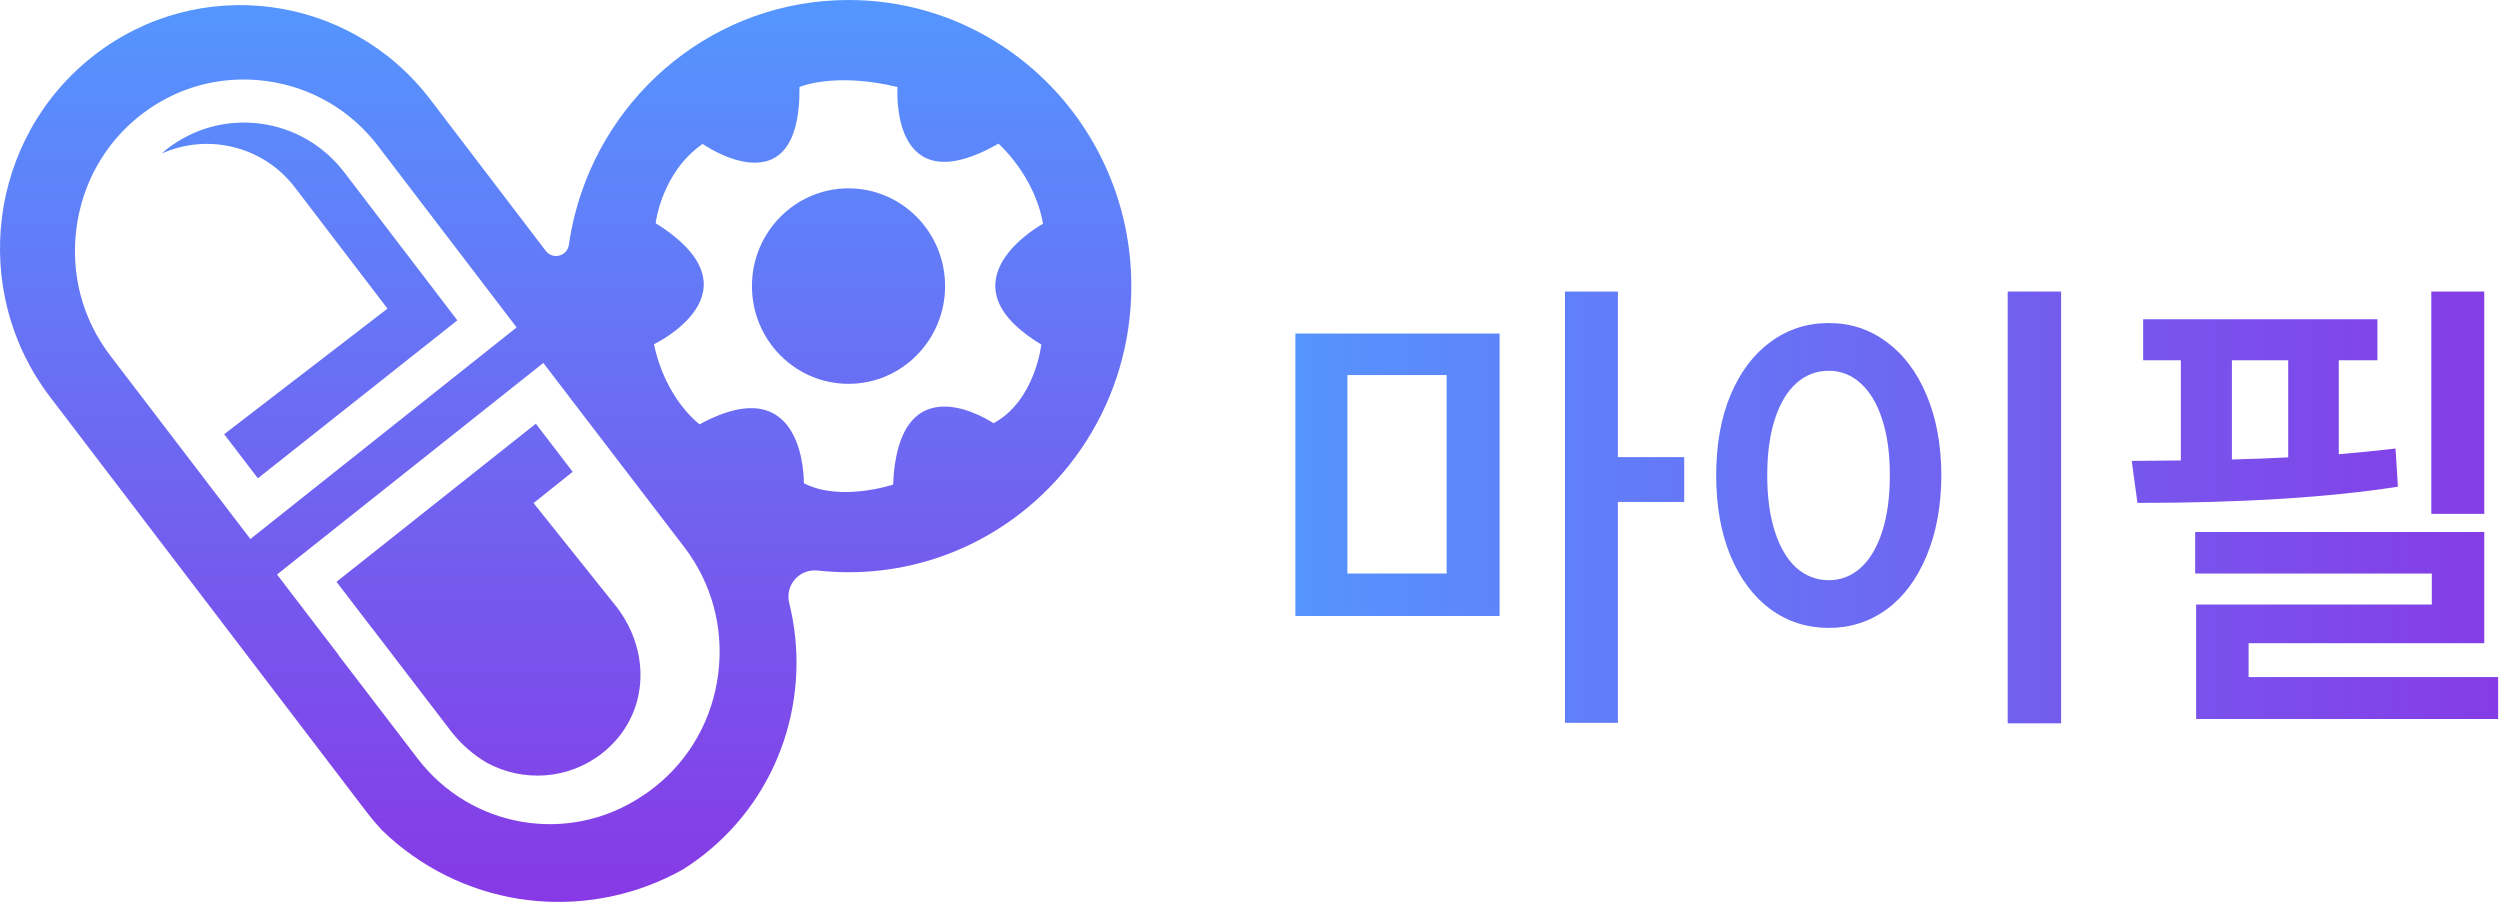 <svg width="316" height="114" viewBox="0 0 316 114" fill="none" xmlns="http://www.w3.org/2000/svg">
<path d="M314.013 64.955H307.319V36.853H314.013V64.955ZM314.013 81.297H284.223V85.578H315.762V90.885H277.59V76.412H307.38V72.492H277.469V67.246H314.013V81.297ZM300.505 45.537H295.621V57.417C298.173 57.196 300.565 56.954 302.797 56.693L303.098 61.517C294.314 62.884 283.339 63.568 270.173 63.568L269.449 58.261L275.66 58.201V45.537H270.896V40.351H300.505V45.537ZM282.113 58.08C284.485 58.02 286.857 57.929 289.229 57.809V45.537H282.113V58.08Z" fill="url(#paint0_linear_636_218)"/>
<path d="M260.525 91.427H253.771V36.853H260.525V91.427ZM231.157 40.834C233.891 40.834 236.323 41.627 238.454 43.215C240.605 44.783 242.293 47.025 243.519 49.939C244.745 52.834 245.369 56.211 245.389 60.07C245.369 63.95 244.745 67.347 243.519 70.261C242.313 73.176 240.635 75.427 238.484 77.015C236.333 78.583 233.891 79.367 231.157 79.367C228.403 79.367 225.951 78.583 223.8 77.015C221.649 75.427 219.961 73.176 218.735 70.261C217.529 67.347 216.926 63.95 216.926 60.07C216.926 56.211 217.529 52.834 218.735 49.939C219.961 47.025 221.649 44.783 223.8 43.215C225.951 41.627 228.403 40.834 231.157 40.834ZM231.157 46.864C229.609 46.864 228.243 47.386 227.057 48.432C225.891 49.477 224.986 50.995 224.343 52.984C223.7 54.974 223.378 57.336 223.378 60.07C223.378 62.824 223.7 65.196 224.343 67.186C224.986 69.176 225.891 70.703 227.057 71.769C228.243 72.814 229.609 73.337 231.157 73.337C232.685 73.337 234.032 72.814 235.198 71.769C236.363 70.703 237.268 69.176 237.911 67.186C238.554 65.196 238.876 62.824 238.876 60.07C238.876 57.336 238.554 54.984 237.911 53.015C237.268 51.025 236.363 49.507 235.198 48.462C234.032 47.396 232.685 46.864 231.157 46.864Z" fill="url(#paint1_linear_636_218)"/>
<path d="M189.548 77.859H163.739V42.16H189.548V77.859ZM170.312 72.492H182.855V47.407H170.312V72.492ZM204.503 57.779H212.885V63.447H204.503V91.367H197.81V36.853H204.503V57.779Z" fill="url(#paint2_linear_636_218)"/>
<g clip-path="url(#clip0_636_218)">
<path fill-rule="evenodd" clip-rule="evenodd" d="M139.076 19.673C134.617 10.876 126.696 4.17 117.134 1.397C114 0.488 110.69 0 107.267 0C90.586 0 76.576 11.57 72.641 27.21C72.332 28.431 72.086 29.679 71.904 30.947C71.696 32.394 69.866 32.866 68.983 31.708L54.414 12.604C44.169 -0.835 25.095 -3.32 11.817 7.053C-1.465 17.43 -3.92 36.732 6.328 50.171L42.847 98.06L46.27 102.55C46.914 103.393 47.592 104.197 48.301 104.953C48.868 105.5 49.453 106.038 50.066 106.549C60.627 115.342 75.046 116.224 86.323 109.896C87.19 109.35 88.042 108.753 88.871 108.106C98.745 100.393 102.627 87.742 99.759 76.234C99.192 73.968 101.058 71.861 103.351 72.115C104.639 72.255 105.941 72.329 107.267 72.329C112.767 72.329 117.974 71.069 122.63 68.826C134.675 63.013 143 50.573 143 36.166C143 30.225 141.585 24.619 139.076 19.677V19.673ZM71.978 50.187L68.679 45.876L35.016 72.618L42.797 82.784L42.778 82.799L52.795 95.888C59.548 104.712 71.77 106.713 80.881 100.811C81.498 100.42 82.103 99.999 82.685 99.543C87.187 96.012 90.062 90.902 90.787 85.148C91.507 79.394 89.985 73.718 86.497 69.162L71.978 50.195V50.187ZM76.106 95.216C71.82 98.579 66.112 98.868 61.591 96.445C59.895 95.458 58.357 94.14 57.066 92.505L47.06 79.437L47.053 79.445L42.535 73.542L67.731 53.553L72.386 59.639L67.442 63.587L77.952 76.733C82.469 82.636 81.93 90.648 76.098 95.22L76.106 95.216ZM65.302 41.386L65.302 41.386L65.306 41.382L65.302 41.386ZM65.302 41.386L47.777 18.44C44.293 13.88 39.248 10.962 33.563 10.229C27.878 9.491 22.27 11.028 17.764 14.555C13.259 18.081 10.376 23.188 9.651 28.942C8.923 34.696 10.441 40.372 13.925 44.932L28.352 63.817L31.647 68.132L65.302 41.386ZM28.336 54.884L48.98 39.01L37.274 23.687C33.247 18.413 26.217 16.814 20.439 19.408C20.512 19.345 20.584 19.28 20.655 19.216L20.655 19.216C20.786 19.098 20.917 18.98 21.06 18.869C24.552 16.139 28.814 15.097 32.881 15.624C36.947 16.15 40.816 18.245 43.514 21.776L57.81 40.493L32.595 60.458L28.336 54.884ZM126.211 18.155C126.211 18.155 130.798 22.205 131.834 28.282L131.83 28.286C131.83 28.286 118.41 35.585 131.622 43.547C131.622 43.547 130.863 50.636 125.583 53.499C125.583 53.499 113.577 45.291 112.887 61.25C112.887 61.25 106.231 63.486 101.606 61.075C101.606 61.075 101.918 46.301 88.428 53.635C88.428 53.635 84.115 50.491 82.666 43.508C82.666 43.508 96.676 36.837 82.874 28.212C82.874 28.212 83.599 21.822 88.809 18.191C88.809 18.191 101.197 26.886 101.058 10.997C101.058 10.997 105.44 9.078 113.446 10.997C113.446 10.997 112.34 26.082 126.211 18.155ZM95.046 36.163C95.046 42.986 100.511 48.517 107.252 48.517C113.993 48.517 119.458 42.986 119.458 36.163C119.458 29.34 113.993 23.808 107.252 23.808C100.511 23.808 95.046 29.34 95.046 36.163Z" fill="url(#paint3_linear_636_218)"/>
</g>
<defs>
<linearGradient id="paint0_linear_636_218" x1="160" y1="64" x2="321" y2="64" gradientUnits="userSpaceOnUse">
<stop stop-color="#5496FF"/>
<stop offset="1" stop-color="#8739E5"/>
</linearGradient>
<linearGradient id="paint1_linear_636_218" x1="160" y1="64" x2="321" y2="64" gradientUnits="userSpaceOnUse">
<stop stop-color="#5496FF"/>
<stop offset="1" stop-color="#8739E5"/>
</linearGradient>
<linearGradient id="paint2_linear_636_218" x1="160" y1="64" x2="321" y2="64" gradientUnits="userSpaceOnUse">
<stop stop-color="#5496FF"/>
<stop offset="1" stop-color="#8739E5"/>
</linearGradient>
<linearGradient id="paint3_linear_636_218" x1="71.499" y1="0" x2="71.499" y2="114.004" gradientUnits="userSpaceOnUse">
<stop stop-color="#5496FF"/>
<stop offset="1" stop-color="#8739E5"/>
</linearGradient>
<clipPath id="clip0_636_218">
<rect width="143" height="114" fill="white"/>
</clipPath>
</defs>
</svg>
